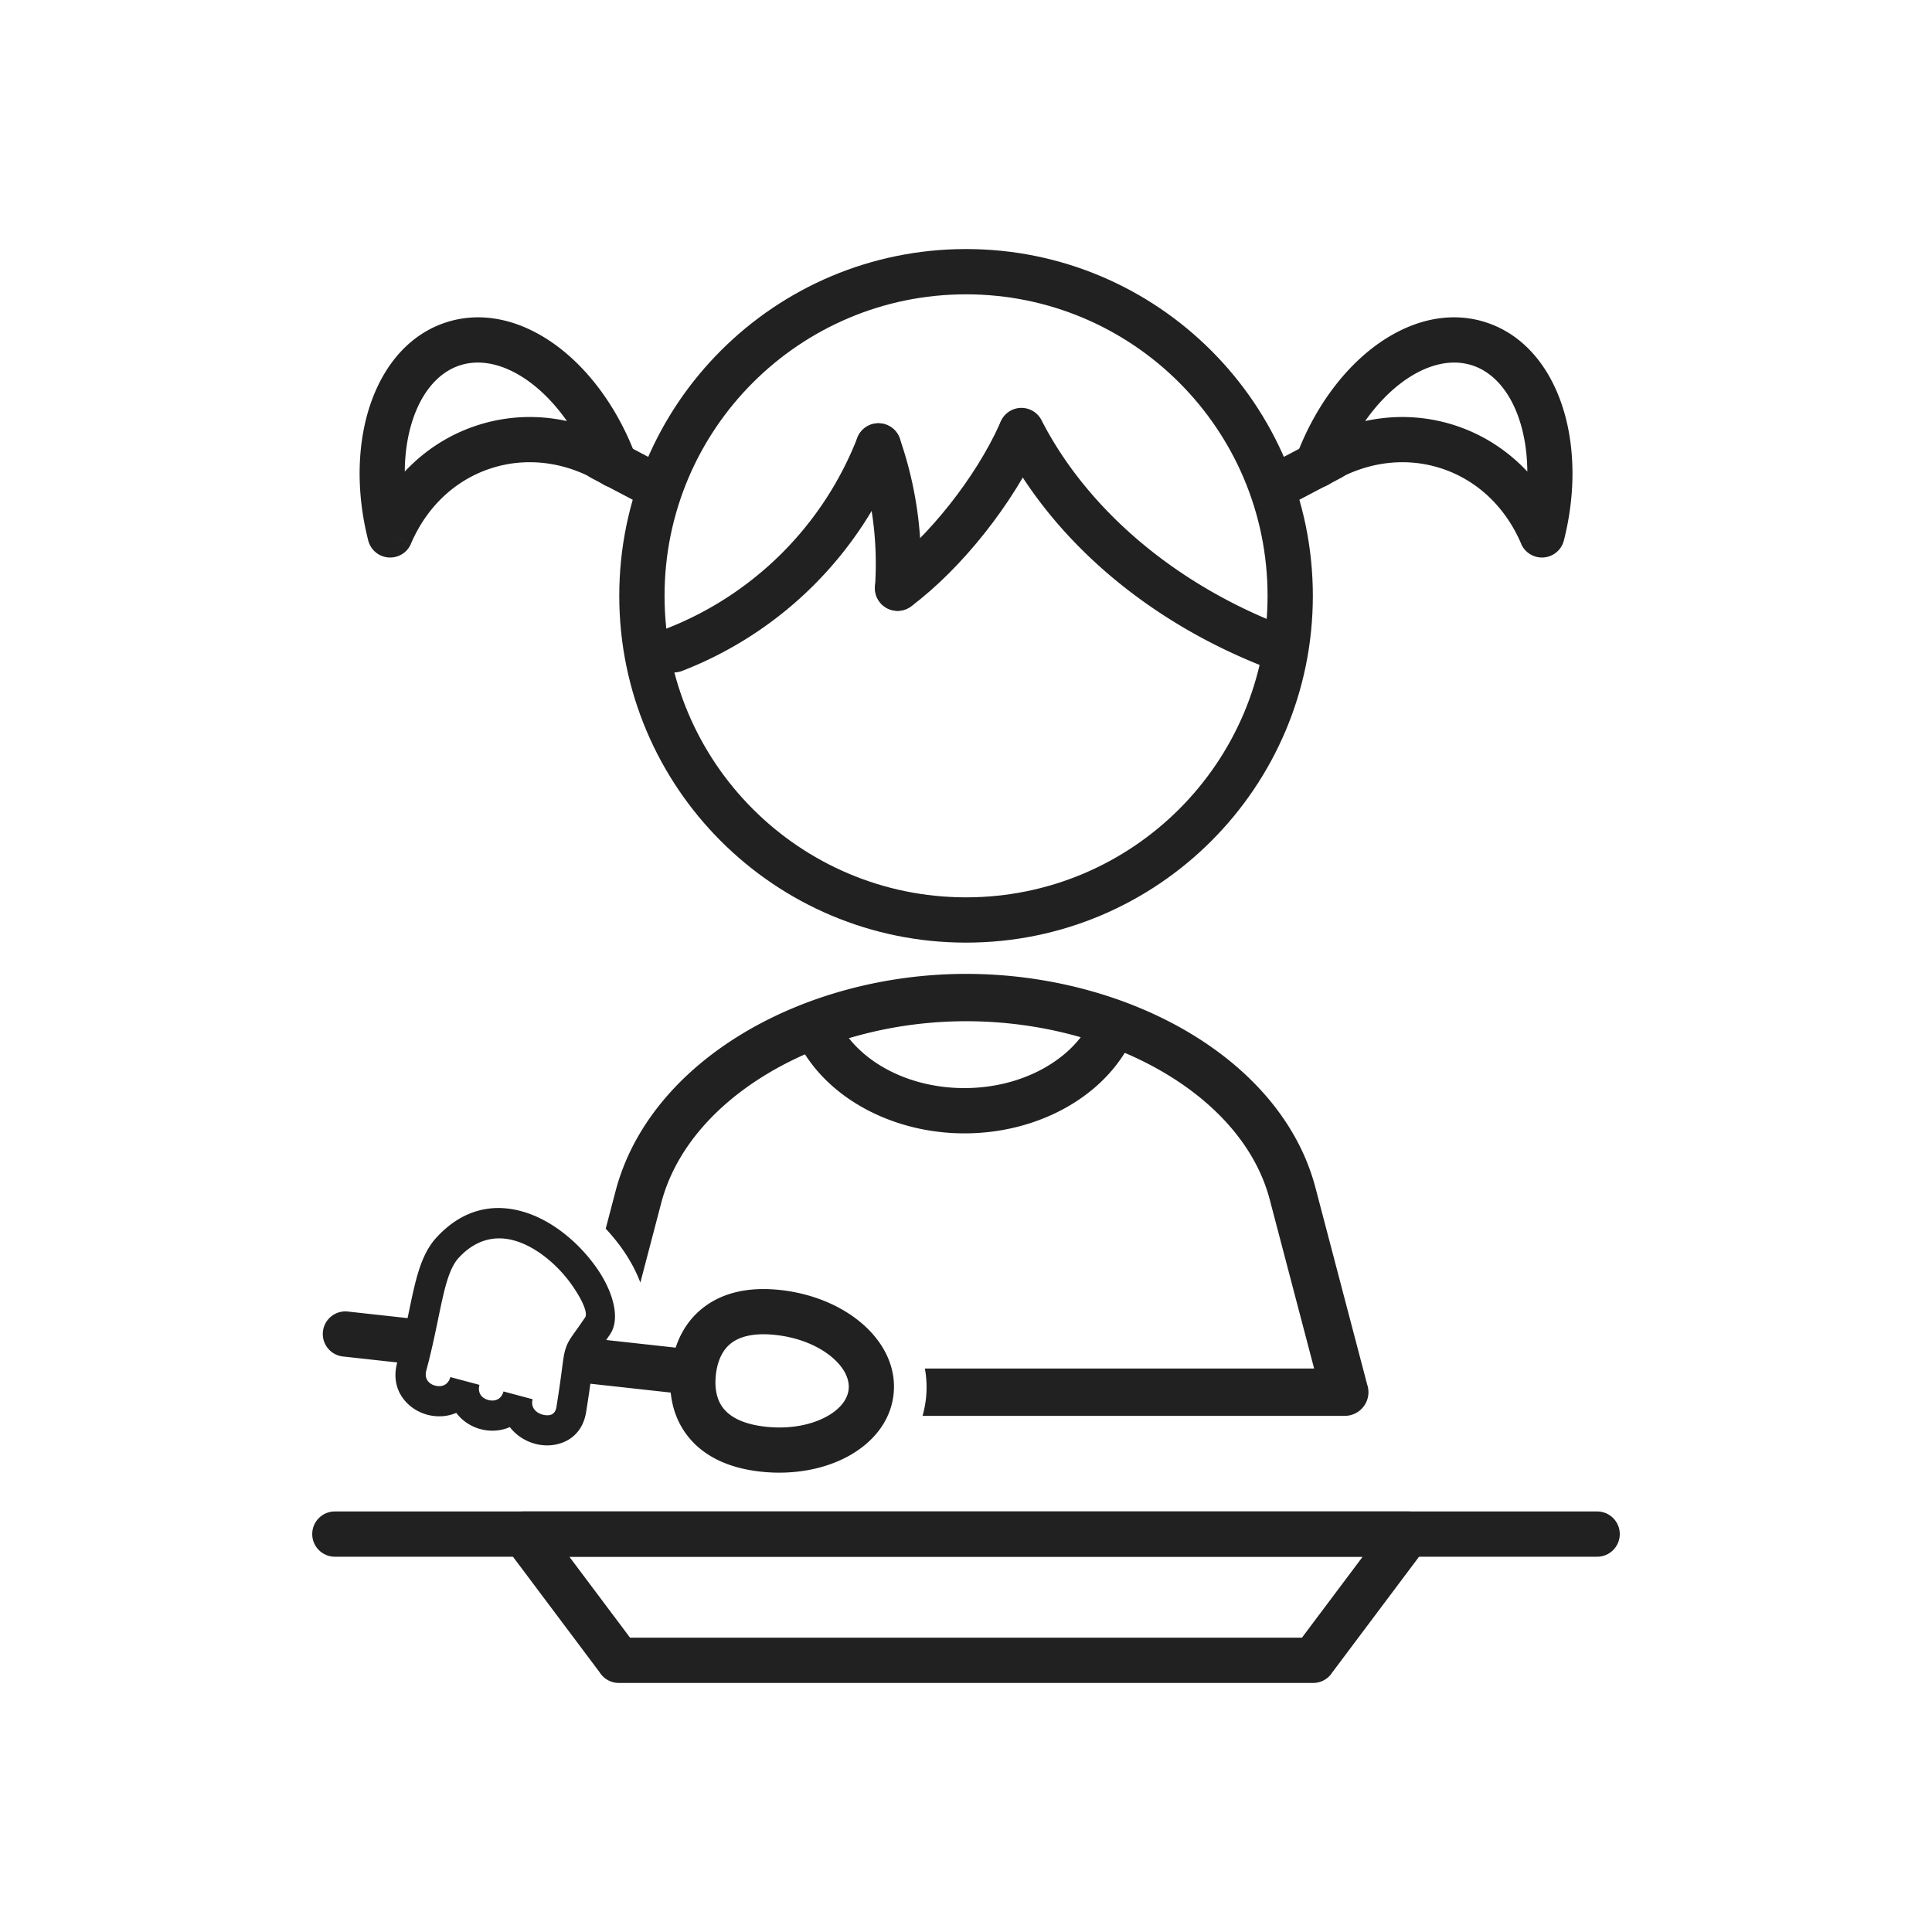 <svg xmlns="http://www.w3.org/2000/svg" xml:space="preserve" width="2048" height="2048" style="shape-rendering:geometricPrecision;text-rendering:geometricPrecision;image-rendering:optimizeQuality;fill-rule:evenodd;clip-rule:evenodd"><defs><style>.fil0{fill:#212121;fill-rule:nonzero}</style></defs><g id="Layer_x0020_1"><path class="fil0" d="M947.2 1478.1c-3.126 28.394-21.814 51.67-49.494 66.347-24.715 13.105-57.149 19.322-91.436 15.546-36.342-4-61.185-17.639-76.672-36.965-15.997-19.96-21.244-44.838-18.372-70.922 3.07-27.877 14.84-52.343 37.439-68.302 19.023-13.432 44.963-20.035 78.81-16.308 34.274 3.774 64.6 16.927 85.918 35.135 23.785 20.316 36.932 47.081 33.807 75.47zm-71.808 23.972c13.757-7.294 22.906-17.613 24.184-29.223 1.278-11.613-5.43-23.697-17.307-33.842-14.345-12.252-35.493-21.184-60.045-23.887-21.171-2.332-36.149.917-45.997 7.87-10.265 7.25-15.756 19.654-17.376 34.367-1.532 13.917.737 26.532 8.06 35.671 7.834 9.776 22.126 16.865 44.61 19.34 24.536 2.703 47.15-1.43 63.872-10.296zM646.744 1414.38c-3.67 5.433-7.264 10.47-10.103 14.447-4.07 5.704-5.941 8.326-6.689 10.704-.918 2.92-1.523 7.536-2.642 16.068-1.198 9.148-2.913 22.22-6.021 41.343-3.306 20.326-16.486 31.132-32.028 34.308-6.678 1.364-13.686 1.186-20.348-.35a51.186 51.186 0 0 1-18.493-8.432c-3.778-2.751-7.163-6.005-9.973-9.71-4.134 1.828-8.531 2.987-13.018 3.518-6.06.718-12.255.222-18.118-1.363-5.907-1.597-11.543-4.305-16.434-7.996-3.485-2.629-6.601-5.716-9.2-9.22-4.014 1.724-8.269 2.822-12.608 3.337-6.06.718-12.254.222-18.118-1.364-5.907-1.597-11.542-4.306-16.434-7.996-13.17-9.936-21.1-26.428-15.497-47.147 5.41-20.01 9.035-37.511 12.256-53.07 7.33-35.41 12.794-61.795 29.763-80.045 29.326-31.545 62.74-36 93.61-26.317 15.411 4.833 29.98 13.31 42.842 23.653 12.56 10.1 23.582 22.067 32.182 34.152 18.791 26.41 26.086 55.17 15.07 71.48zm-36.104-4.054a577.758 577.758 0 0 0 9.605-13.82c3.202-4.743-3.218-19.147-14.573-35.106-6.99-9.823-15.956-19.556-26.181-27.778-9.925-7.98-20.952-14.453-32.344-18.026-19.823-6.219-41.45-3.18-60.734 17.564-10.933 11.758-15.61 34.351-21.887 64.671-3.423 16.534-7.274 35.128-12.632 54.944-1.655 6.12.378 10.762 3.873 13.399 1.587 1.197 3.452 2.087 5.433 2.622 2.025.548 4.12.725 6.12.487 4.342-.515 8.425-3.466 10.06-9.515l30.874 8.25c-1.656 6.12.378 10.763 3.873 13.399 1.587 1.197 3.453 2.087 5.433 2.622 2.023.547 4.118.724 6.12.487 4.343-.514 8.427-3.467 10.062-9.514l30.874 8.249c-1.617 5.98.74 10.68 4.553 13.456 1.969 1.434 4.347 2.477 6.868 3.059 2.4.553 4.767.65 6.848.224 3.274-.668 6.098-3.226 6.904-8.185 3.14-19.31 4.763-31.684 5.896-40.34 1.382-10.536 2.13-16.233 3.766-21.446 2.261-7.194 5.072-11.133 11.189-19.703z"/><path class="fil0" d="M716.555 1476.8c13.15 1.45 24.989-8.036 26.438-21.187 1.449-13.15-8.036-24.988-21.187-26.437l-93.62-10.311c-13.15-1.45-24.989 8.036-26.438 21.186-1.449 13.15 8.036 24.989 21.187 26.438l93.62 10.311zm-285.356-31.427c13.15 1.45 24.989-8.036 26.438-21.186 1.449-13.15-8.036-24.989-21.187-26.438l-67.68-7.454c-13.151-1.45-24.99 8.036-26.438 21.186-1.45 13.15 8.036 24.99 21.186 26.438l67.681 7.454zM953.489 481.372c4.814-12.322-1.27-26.217-13.593-31.031s-26.217 1.27-31.031 13.593c-18.172 46.538-45.652 88.161-80.197 122.632-34.622 34.544-76.311 61.958-122.82 80-12.322 4.763-18.45 18.615-13.686 30.938 4.763 12.322 18.615 18.45 30.938 13.686a404.102 404.102 0 0 0 139.319-90.686c39.281-39.196 70.488-86.421 91.07-139.132z"/><path class="fil0" d="M953.769 464.778c-4.349-12.477-17.992-19.067-30.469-14.718-12.477 4.35-19.066 17.992-14.718 30.47a356.231 356.231 0 0 1 16.642 69.714c3.188 23.716 3.954 47.737 2.327 71.685-.88 13.202 9.11 24.62 22.313 25.5 13.203.88 24.62-9.112 25.5-22.314 1.83-26.93.94-54.152-2.702-81.247a404.25 404.25 0 0 0-18.893-79.09zM1352.3 711.381c12.426 4.556 26.195-1.824 30.75-14.25 4.556-12.426-1.824-26.195-14.25-30.75-59.645-21.908-113.55-53.027-158.778-90.897-44.965-37.647-81.268-81.822-105.992-130.08-6.006-11.753-20.404-16.41-32.157-10.405-11.753 6.006-16.411 20.404-10.405 32.157 27.78 54.224 68.122 103.484 117.803 145.08 49.414 41.375 108.16 75.317 173.029 99.145z"/><path class="fil0" d="M937.115 604.303c-10.613 7.92-12.796 22.949-4.876 33.562 7.92 10.614 22.95 12.796 33.563 4.876 26.98-20.142 54.094-47.531 77.965-77.626 24.133-30.424 45.106-63.824 59.4-95.466 5.435-12.063.062-26.251-12-31.687-12.063-5.435-26.252-.062-31.687 12-12.677 28.064-31.47 57.93-53.212 85.34-21.358 26.924-45.42 51.283-69.153 69z"/><path class="fil0" d="M1024.06 264c101.511 0 193.415 41.148 259.938 107.673 66.525 66.523 107.673 158.427 107.673 259.938 0 101.51-41.148 193.414-107.673 259.938-66.525 66.523-158.428 107.672-259.938 107.672-101.51 0-193.414-41.148-259.938-107.672-66.525-66.525-107.673-158.428-107.673-259.938 0-101.511 41.148-193.415 107.673-259.938C830.645 305.148 922.549 264 1024.06 264zm226.001 141.611c-57.835-57.836-137.74-93.61-226.001-93.61-88.26 0-168.165 35.774-226.001 93.61-57.836 57.835-93.61 137.74-93.61 226.001 0 88.26 35.774 168.164 93.61 226.001 57.836 57.835 137.741 93.61 226.001 93.61 88.26 0 168.164-35.775 226.001-93.61 57.836-57.836 93.61-137.741 93.61-226.001 0-88.26-35.774-168.165-93.61-226.001z"/><path class="fil0" d="M648.784 464.116c-11.701-6.16-26.184-1.67-32.344 10.031-6.161 11.701-1.67 26.184 10.03 32.345l47.601 25.03c11.702 6.16 26.184 1.67 32.345-10.032 6.16-11.7 1.67-26.184-10.031-32.344l-47.601-25.03z"/><path class="fil0" d="M474.176 341.32c39.12-12.156 80.817-1.296 117.408 26.31 34.25 25.84 64.28 66.838 82.77 117.04l.032-.013c4.58 12.437-1.791 26.235-14.228 30.814-7.856 2.893-16.255 1.415-22.53-3.2-17.507-10.817-36.72-17.997-56.514-20.872-19.456-2.825-39.495-1.515-59.038 4.557-19.559 6.078-36.762 16.308-51.086 29.567-15.029 13.911-27.019 31.291-35.374 50.85l-22.031-9.375 22.07 9.427c-5.206 12.188-19.31 17.85-31.498 12.643-7.428-3.174-12.432-9.653-14.029-16.988-12.967-51.424-11.382-101.874 2.138-142.423 14.518-43.543 42.749-76.167 81.91-88.337zm88.532 64.56c-24.444-18.441-50.99-26.104-74.47-18.809-23.439 7.284-40.932 28.6-50.597 57.586-5.477 16.424-8.42 35.145-8.556 55.212a189.14 189.14 0 0 1 9.467-9.407c19.533-18.08 42.924-32.012 69.462-40.257 26.55-8.25 53.649-10.048 79.85-6.244 4.398.64 8.77 1.436 13.11 2.385-11.459-16.358-24.466-30.054-38.266-40.466zM1559.87 387.071c-23.48-7.296-50.026.367-74.469 18.81-13.8 10.41-26.807 24.107-38.266 40.465 4.34-.95 8.712-1.746 13.109-2.385 26.202-3.804 53.3-2.006 79.85 6.244 26.538 8.245 49.93 22.176 69.463 40.256a189.14 189.14 0 0 1 9.466 9.408c-.136-20.067-3.079-38.788-8.556-55.212-9.665-28.987-27.158-50.302-50.597-57.586zm-103.344-19.442c36.59-27.605 78.287-38.465 117.406-26.31 39.162 12.17 67.393 44.795 81.91 88.338 13.52 40.55 15.106 91 2.138 142.423-1.596 7.335-6.6 13.814-14.029 16.988-12.187 5.206-26.291-.455-31.497-12.643l22.07-9.427-22.031 9.375c-8.355-19.559-20.346-36.939-35.374-50.85-14.325-13.259-31.528-23.49-51.087-29.567-19.542-6.073-39.582-7.382-59.037-4.557-19.795 2.875-39.007 10.055-56.515 20.872-6.275 4.615-14.674 6.092-22.53 3.2-12.436-4.58-18.807-18.377-14.228-30.814l.033.012c18.49-50.202 48.52-91.199 82.77-117.04z"/><path class="fil0" d="M1421.64 506.491c11.701-6.16 16.192-20.643 10.031-32.344-6.16-11.702-20.643-16.192-32.344-10.032l-47.601 25.03c-11.701 6.16-16.192 20.644-10.031 32.345 6.16 11.701 20.643 16.192 32.344 10.03l47.601-25.029zM1346 1271.68c-14.291-54.39-54.867-100.296-109.74-133.259-59.154-35.535-134.549-55.88-212.069-55.88-77.97 0-153.326 20.739-212.46 56.736-55.433 33.744-96.318 80.684-110.815 135.98l-22.104 84.308c-4.916-13.026-11.834-25.324-19.29-35.804a206.128 206.128 0 0 0-17.443-21.313l10.418-39.736c18.006-68.682 67.087-125.946 133.162-166.168 66.897-40.724 151.515-64.185 238.532-64.185 86.38 0 170.916 22.987 237.748 63.133 65.746 39.495 114.68 95.706 132.48 163.447l54.843 208.72a25.055 25.055 0 0 1 1.342 8.112c0 13.857-11.235 25.09-25.092 25.09H977.938a110.138 110.138 0 0 0 3.598-18.302 109.52 109.52 0 0 0-1.132-31.879h412.63l-47.034-179z"/><path class="fil0" d="M1198.96 1104.18c5.902-11.805 1.117-26.161-10.688-32.063-11.805-5.902-26.161-1.118-32.063 10.687-10.445 20.791-28.649 38.205-51.528 50.573-23.659 12.789-52.173 20.043-82.36 20.043-28.917 0-56.289-6.606-79.285-18.368-22.324-11.42-40.541-27.668-51.902-47.337-6.627-11.442-21.277-15.346-32.72-8.718-11.442 6.627-15.345 21.276-8.718 32.718 16.002 27.704 41.115 50.31 71.589 65.899 29.805 15.246 64.706 23.806 101.036 23.806 38.141 0 74.525-9.358 105.046-25.857 31.298-16.918 56.567-41.472 71.593-71.383zM555.7 1602.18h936.663c13.254 0 24 10.746 24 24 0 6.16-2.322 11.778-6.138 16.028l-99.098 132.134-19.126-14.344 19.2 14.4c-4.74 6.32-11.997 9.636-19.335 9.6H655.997c-8.616 0-16.169-4.542-20.403-11.36l-99.084-132.114-.074.057c-7.953-10.603-5.803-25.648 4.8-33.6a23.899 23.899 0 0 1 14.463-4.8zm888.78 48H603.519l64.362 85.818h712.237l64.362-85.818z"/><path class="fil0" d="M354.963 1602.19c-13.254 0-24 10.746-24 24s10.746 24 24 24h1338.07c13.254 0 24-10.746 24-24s-10.746-24-24-24H354.963z"/></g><path style="fill:none" d="M0 0h2048v2048H0z"/></svg>